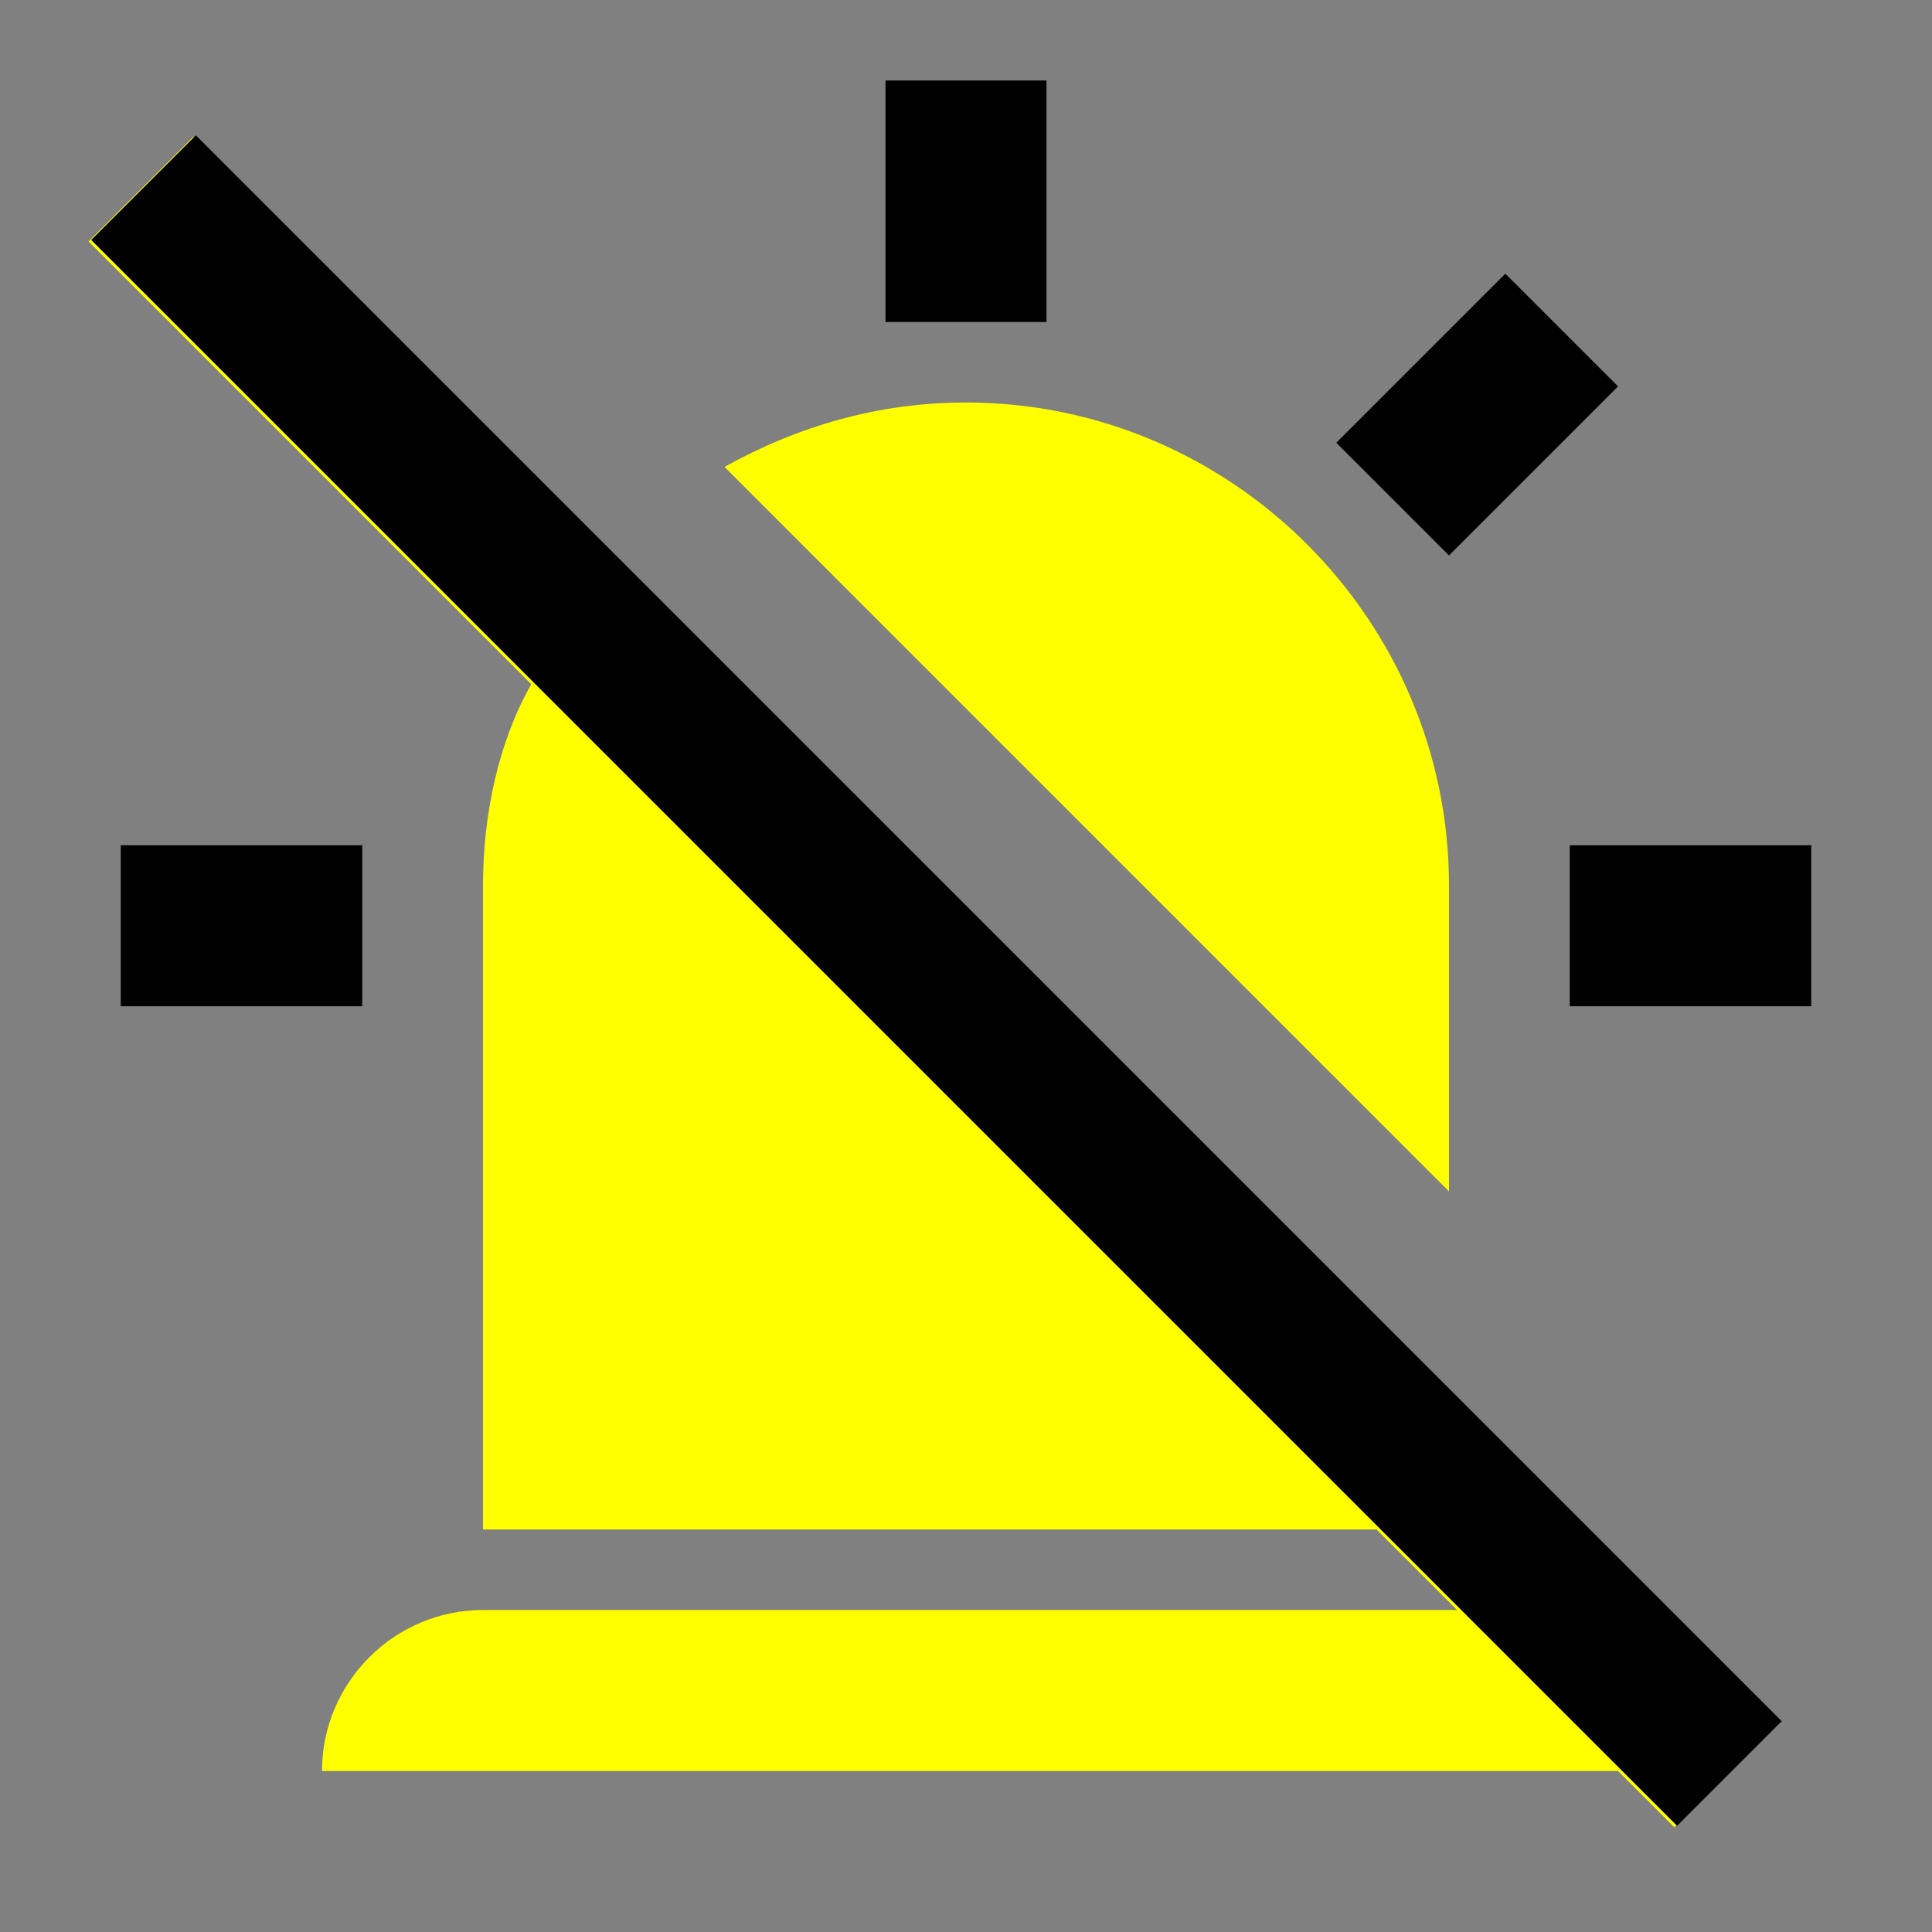 <?xml version="1.0" encoding="UTF-8" standalone="no"?>
<svg
   id="mdi-alarm-light-off"
   viewBox="0 0 24 24"
   version="1.1"
   sodipodi:docname="alarm-light-off-yellow.svg"
   inkscape:version="1.4 (e7c3feb1, 2024-10-09)"
   xmlns:inkscape="http://www.inkscape.org/namespaces/inkscape"
   xmlns:sodipodi="http://sodipodi.sourceforge.net/DTD/sodipodi-0.dtd"
   xmlns="http://www.w3.org/2000/svg"
   xmlns:svg="http://www.w3.org/2000/svg">
  <rect x="0" y="0" width="24" height="24" fill="#808080" stroke="none"/>
  <defs
     id="defs1" />
  <sodipodi:namedview
     id="namedview1"
     pagecolor="#ffffff"
     bordercolor="#000000"
     borderopacity="0.25"
     inkscape:showpageshadow="2"
     inkscape:pageopacity="0.0"
     inkscape:pagecheckerboard="0"
     inkscape:deskcolor="#d1d1d1"
     inkscape:zoom="16.15"
     inkscape:cx="12.012384"
     inkscape:cy="12.848297"
     inkscape:window-width="1424"
     inkscape:window-height="722"
     inkscape:window-x="17"
     inkscape:window-y="69"
     inkscape:window-maximized="0"
     inkscape:current-layer="mdi-alarm-light-off" />
  <path
     d="m 13,1 h -2 v 3 h 2 z"
     id="path6" />
  <path
     d="M 1.1,3 6.6,8.5 C 6.2,9.2 6,10.1 6,11 v 8 h 11.1 l 1,1 H 6 c -1.1,0 -2,0.9 -2,2 h 16.1 l 0.7,0.7 1.3,-1.3 L 2.4,1.7 1.1,3"
     id="path5"
     style="fill:#ffff00" />
  <path
     d="M 1.133,2.981 20.833,22.681 l 1.3,-1.3 -19.7,-19.7 -1.3,1.3"
     id="path5-6"
     sodipodi:nodetypes="ccccc" />
  <path
     d="m 4.5,10.5 h -3 v 2 h 3 v -2"
     id="path4" />
  <path
     d="m 19.5,10.5 v 2 h 3 v -2 h -3"
     id="path3" />
  <path
     d="M 20.1,4.8 18.7,3.4 16.6,5.5 18,6.9 20.1,4.8"
     id="path2" />
  <path
     d="M 18,14.8 9,5.8 C 9.9,5.3 10.9,5 12,5 c 3.3,0 6,2.7 6,6 v 3.8"
     id="path1"
     style="fill:#ffff00" />
</svg>
